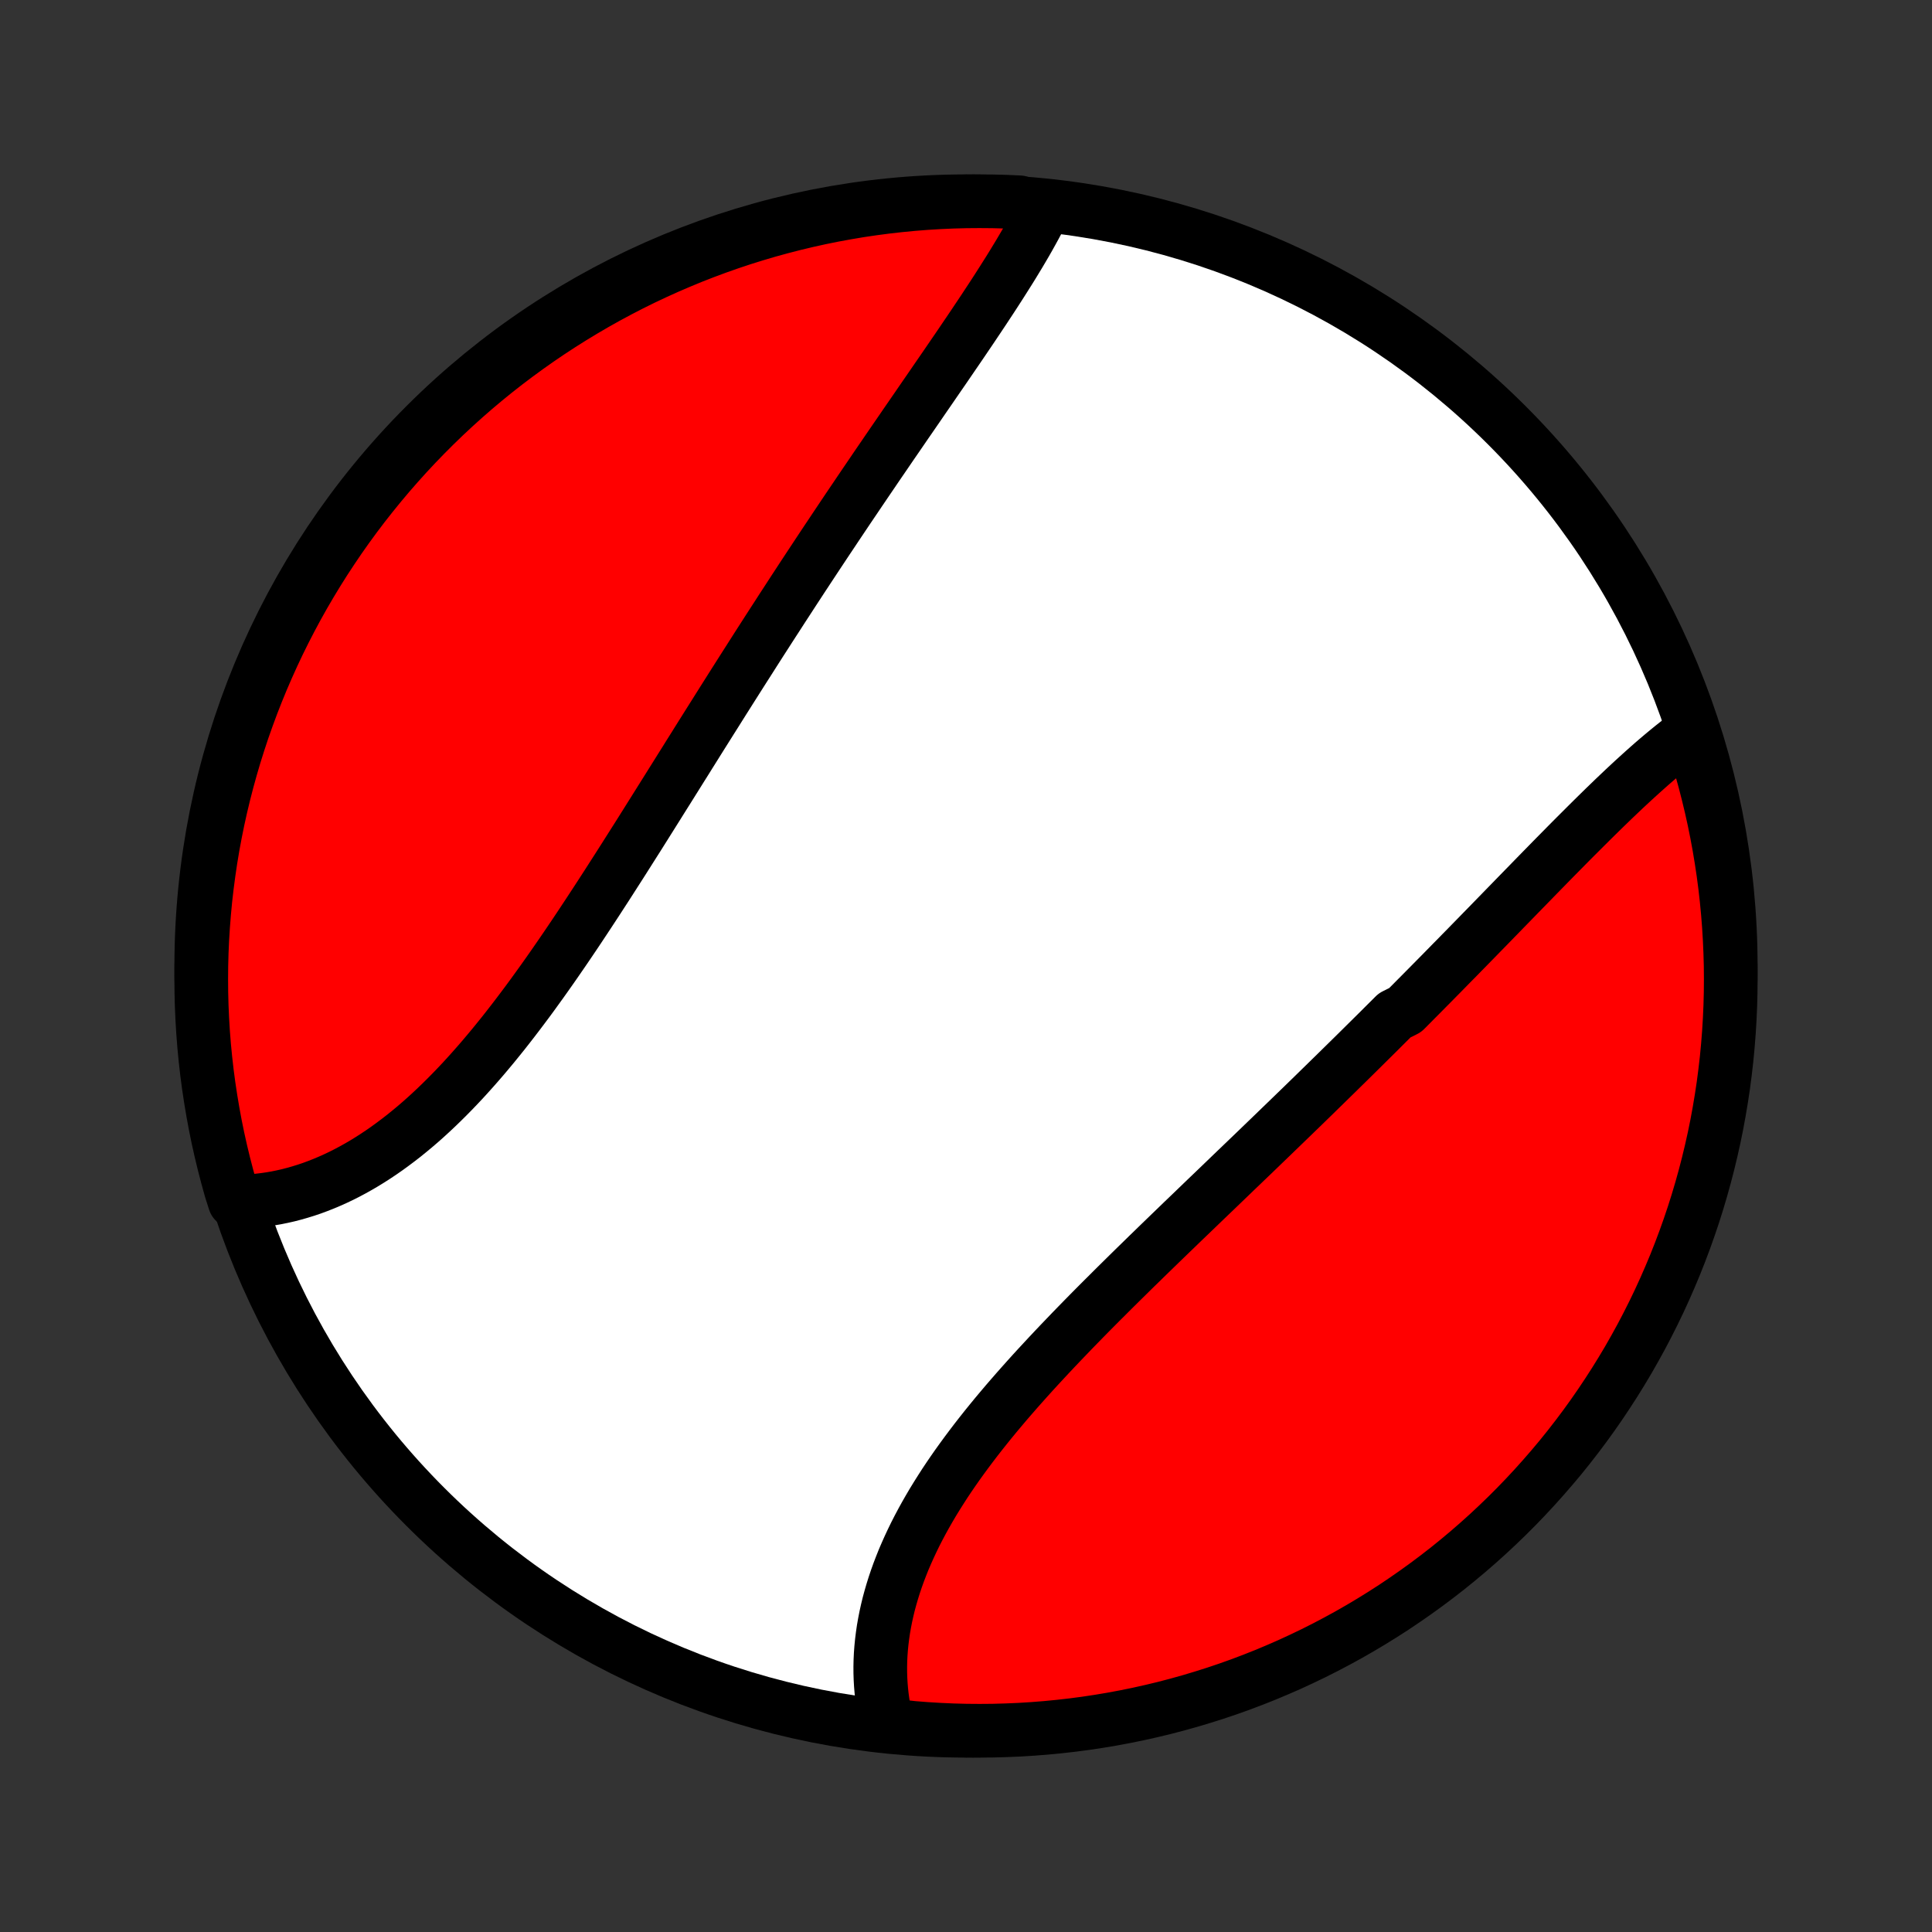 <?xml version="1.0" encoding="utf-8" standalone="no"?>
<!DOCTYPE svg PUBLIC "-//W3C//DTD SVG 1.1//EN"
  "http://www.w3.org/Graphics/SVG/1.1/DTD/svg11.dtd">
<!-- Created with matplotlib (http://matplotlib.org/) -->
<svg height="72pt" version="1.1" viewBox="0 0 72 72" width="72pt" xmlns="http://www.w3.org/2000/svg" xmlns:xlink="http://www.w3.org/1999/xlink">
 <rect x="0" y="0" width="72" height="72" fill="#333333" stroke="none"/>
 <defs>
  <style type="text/css">
*{stroke-linecap:butt;stroke-linejoin:round;}
  </style>
 </defs>
 <g id="figure_1">
  <g id="patch_1">
   <path d="
M0 72
L72 72
L72 0
L0 0
z
" style="fill:none;"/>
  </g>
  <g id="axes_1">
   <g id="PatchCollection_1">
    <defs>
     <path d="
M36 -7.5
C43.558 -7.5 50.808 -10.503 56.153 -15.848
C61.497 -21.192 64.5 -28.442 64.5 -36
C64.5 -43.558 61.497 -50.808 56.153 -56.153
C50.808 -61.497 43.558 -64.5 36 -64.5
C28.442 -64.5 21.192 -61.497 15.848 -56.153
C10.503 -50.808 7.5 -43.558 7.5 -36
C7.5 -28.442 10.503 -21.192 15.848 -15.848
C21.192 -10.503 28.442 -7.5 36 -7.5
z
" id="C0_0_a811fe30f3"/>
     <path d="
M63.014 -44.706
L62.836 -44.575
L62.658 -44.44
L62.48 -44.301
L62.302 -44.16
L62.124 -44.015
L61.946 -43.867
L61.768 -43.716
L61.59 -43.563
L61.413 -43.407
L61.235 -43.248
L61.057 -43.087
L60.879 -42.925
L60.701 -42.76
L60.522 -42.593
L60.344 -42.424
L60.165 -42.254
L59.986 -42.081
L59.807 -41.908
L59.628 -41.733
L59.449 -41.557
L59.269 -41.379
L59.089 -41.2
L58.909 -41.02
L58.728 -40.84
L58.547 -40.658
L58.366 -40.475
L58.185 -40.291
L58.003 -40.107
L57.821 -39.922
L57.639 -39.736
L57.456 -39.549
L57.273 -39.362
L57.09 -39.174
L56.906 -38.985
L56.722 -38.797
L56.537 -38.607
L56.352 -38.417
L56.167 -38.227
L55.981 -38.036
L55.795 -37.845
L55.609 -37.654
L55.422 -37.462
L55.234 -37.27
L55.047 -37.078
L54.858 -36.885
L54.67 -36.692
L54.48 -36.499
L54.291 -36.305
L54.1 -36.112
L53.91 -35.918
L53.719 -35.723
L53.527 -35.529
L53.335 -35.334
L53.142 -35.139
L52.949 -34.944
L52.755 -34.749
L52.561 -34.553
L52.366 -34.357
L51.974 -34.161
L51.778 -33.965
L51.58 -33.768
L51.383 -33.571
L51.184 -33.374
L50.985 -33.177
L50.786 -32.98
L50.586 -32.782
L50.385 -32.584
L50.183 -32.385
L49.981 -32.187
L49.779 -31.988
L49.575 -31.789
L49.371 -31.589
L49.167 -31.39
L48.962 -31.189
L48.756 -30.989
L48.55 -30.788
L48.342 -30.587
L48.135 -30.386
L47.926 -30.184
L47.717 -29.982
L47.508 -29.78
L47.298 -29.577
L47.087 -29.374
L46.876 -29.17
L46.664 -28.966
L46.451 -28.762
L46.238 -28.557
L46.024 -28.352
L45.81 -28.146
L45.596 -27.94
L45.381 -27.733
L45.165 -27.526
L44.949 -27.319
L44.733 -27.111
L44.516 -26.902
L44.299 -26.693
L44.081 -26.484
L43.864 -26.274
L43.646 -26.064
L43.428 -25.853
L43.209 -25.641
L42.991 -25.429
L42.772 -25.217
L42.554 -25.003
L42.335 -24.79
L42.117 -24.576
L41.899 -24.361
L41.681 -24.146
L41.463 -23.93
L41.246 -23.713
L41.029 -23.497
L40.812 -23.279
L40.596 -23.061
L40.381 -22.842
L40.167 -22.623
L39.953 -22.403
L39.741 -22.182
L39.529 -21.961
L39.319 -21.74
L39.109 -21.517
L38.902 -21.294
L38.695 -21.071
L38.49 -20.847
L38.287 -20.622
L38.086 -20.397
L37.886 -20.171
L37.689 -19.945
L37.493 -19.718
L37.3 -19.49
L37.109 -19.262
L36.921 -19.033
L36.736 -18.804
L36.553 -18.574
L36.373 -18.343
L36.197 -18.112
L36.023 -17.88
L35.853 -17.648
L35.686 -17.416
L35.523 -17.183
L35.363 -16.949
L35.207 -16.715
L35.056 -16.48
L34.908 -16.245
L34.764 -16.01
L34.625 -15.774
L34.49 -15.538
L34.36 -15.302
L34.234 -15.065
L34.113 -14.829
L33.997 -14.591
L33.886 -14.354
L33.78 -14.117
L33.678 -13.88
L33.583 -13.642
L33.492 -13.405
L33.407 -13.168
L33.327 -12.931
L33.253 -12.694
L33.184 -12.457
L33.12 -12.221
L33.063 -11.985
L33.011 -11.749
L32.965 -11.514
L32.924 -11.28
L32.89 -11.046
L32.861 -10.813
L32.838 -10.581
L32.821 -10.35
L32.81 -10.119
L32.805 -9.89
L32.806 -9.661
L32.813 -9.434
L32.826 -9.208
L32.845 -8.983
L32.87 -8.759
L32.901 -8.537
L32.938 -8.317
L32.981 -8.098
L33.03 -7.881
L33.524 -7.665
L34.02 -7.608
L34.516 -7.569
L35.013 -7.539
L35.51 -7.517
L36.008 -7.504
L36.505 -7.5
L37.002 -7.504
L37.499 -7.518
L37.996 -7.539
L38.492 -7.57
L38.987 -7.609
L39.481 -7.657
L39.974 -7.713
L40.466 -7.778
L40.957 -7.852
L41.446 -7.934
L41.933 -8.025
L42.419 -8.124
L42.902 -8.232
L43.384 -8.348
L43.863 -8.473
L44.34 -8.606
L44.814 -8.748
L45.286 -8.897
L45.755 -9.055
L46.221 -9.221
L46.684 -9.396
L47.143 -9.578
L47.599 -9.769
L48.052 -9.967
L48.501 -10.174
L48.946 -10.388
L49.387 -10.61
L49.824 -10.84
L50.257 -11.077
L50.685 -11.322
L51.109 -11.575
L51.529 -11.835
L51.944 -12.102
L52.353 -12.377
L52.758 -12.659
L53.158 -12.948
L53.553 -13.244
L53.942 -13.546
L54.325 -13.856
L54.704 -14.173
L55.076 -14.496
L55.443 -14.826
L55.803 -15.162
L56.158 -15.504
L56.507 -15.853
L56.849 -16.208
L57.185 -16.569
L57.514 -16.936
L57.837 -17.308
L58.154 -17.686
L58.463 -18.07
L58.766 -18.46
L59.062 -18.855
L59.35 -19.254
L59.632 -19.66
L59.906 -20.07
L60.173 -20.484
L60.433 -20.904
L60.686 -21.328
L60.93 -21.757
L61.168 -22.19
L61.397 -22.627
L61.619 -23.068
L61.833 -23.513
L62.039 -23.962
L62.237 -24.415
L62.428 -24.871
L62.61 -25.331
L62.784 -25.794
L62.95 -26.26
L63.108 -26.729
L63.257 -27.2
L63.398 -27.675
L63.531 -28.152
L63.655 -28.631
L63.771 -29.113
L63.879 -29.596
L63.978 -30.082
L64.068 -30.57
L64.15 -31.059
L64.224 -31.549
L64.288 -32.041
L64.345 -32.535
L64.392 -33.029
L64.431 -33.524
L64.461 -34.02
L64.483 -34.516
L64.496 -35.013
L64.5 -35.51
L64.496 -36.008
L64.482 -36.505
L64.46 -37.002
L64.43 -37.499
L64.391 -37.996
L64.343 -38.492
L64.287 -38.987
L64.222 -39.481
L64.148 -39.974
L64.066 -40.466
L63.975 -40.957
L63.876 -41.446
L63.768 -41.933
L63.651 -42.419
L63.527 -42.902
L63.394 -43.384
z
" id="C0_1_1181be1f36"/>
     <path d="
M38.875 -64.155
L38.774 -63.955
L38.669 -63.754
L38.562 -63.553
L38.451 -63.351
L38.338 -63.148
L38.222 -62.945
L38.103 -62.742
L37.982 -62.537
L37.858 -62.333
L37.733 -62.127
L37.605 -61.921
L37.475 -61.715
L37.344 -61.508
L37.211 -61.3
L37.077 -61.092
L36.941 -60.883
L36.803 -60.674
L36.665 -60.464
L36.525 -60.254
L36.384 -60.043
L36.242 -59.831
L36.099 -59.619
L35.955 -59.407
L35.811 -59.194
L35.665 -58.98
L35.519 -58.767
L35.372 -58.552
L35.225 -58.337
L35.077 -58.122
L34.928 -57.906
L34.779 -57.689
L34.63 -57.472
L34.48 -57.255
L34.33 -57.037
L34.18 -56.818
L34.029 -56.599
L33.878 -56.38
L33.726 -56.16
L33.575 -55.939
L33.423 -55.718
L33.271 -55.497
L33.119 -55.275
L32.967 -55.052
L32.814 -54.829
L32.661 -54.605
L32.509 -54.381
L32.356 -54.156
L32.203 -53.931
L32.05 -53.705
L31.897 -53.478
L31.744 -53.252
L31.59 -53.024
L31.437 -52.796
L31.284 -52.567
L31.13 -52.337
L30.977 -52.107
L30.823 -51.877
L30.669 -51.645
L30.516 -51.414
L30.362 -51.181
L30.208 -50.948
L30.054 -50.714
L29.9 -50.48
L29.746 -50.244
L29.592 -50.009
L29.438 -49.772
L29.284 -49.535
L29.129 -49.297
L28.975 -49.058
L28.82 -48.819
L28.665 -48.579
L28.51 -48.338
L28.355 -48.097
L28.2 -47.855
L28.045 -47.612
L27.89 -47.368
L27.734 -47.124
L27.578 -46.879
L27.422 -46.633
L27.266 -46.387
L27.11 -46.14
L26.953 -45.892
L26.797 -45.644
L26.64 -45.394
L26.482 -45.144
L26.325 -44.894
L26.167 -44.643
L26.009 -44.391
L25.851 -44.138
L25.692 -43.885
L25.534 -43.631
L25.374 -43.377
L25.215 -43.122
L25.055 -42.867
L24.895 -42.611
L24.734 -42.355
L24.573 -42.098
L24.412 -41.841
L24.25 -41.583
L24.088 -41.325
L23.926 -41.067
L23.763 -40.808
L23.599 -40.55
L23.435 -40.291
L23.271 -40.032
L23.106 -39.773
L22.94 -39.514
L22.774 -39.255
L22.608 -38.996
L22.44 -38.737
L22.273 -38.479
L22.104 -38.221
L21.935 -37.963
L21.765 -37.706
L21.595 -37.449
L21.424 -37.193
L21.252 -36.938
L21.08 -36.684
L20.906 -36.43
L20.732 -36.178
L20.557 -35.926
L20.381 -35.676
L20.205 -35.428
L20.027 -35.181
L19.849 -34.935
L19.67 -34.691
L19.489 -34.449
L19.308 -34.209
L19.126 -33.971
L18.943 -33.735
L18.759 -33.501
L18.573 -33.27
L18.387 -33.041
L18.199 -32.815
L18.011 -32.592
L17.821 -32.372
L17.63 -32.155
L17.438 -31.941
L17.245 -31.73
L17.05 -31.523
L16.855 -31.32
L16.658 -31.12
L16.46 -30.924
L16.261 -30.732
L16.061 -30.544
L15.86 -30.36
L15.657 -30.18
L15.453 -30.005
L15.248 -29.835
L15.043 -29.669
L14.835 -29.508
L14.627 -29.352
L14.418 -29.2
L14.208 -29.054
L13.997 -28.913
L13.785 -28.777
L13.572 -28.646
L13.358 -28.521
L13.143 -28.401
L12.927 -28.286
L12.711 -28.177
L12.494 -28.074
L12.277 -27.977
L12.059 -27.885
L11.84 -27.799
L11.621 -27.718
L11.402 -27.644
L11.182 -27.576
L10.962 -27.513
L10.742 -27.456
L10.522 -27.406
L10.301 -27.361
L10.081 -27.323
L9.861 -27.291
L9.64 -27.265
L9.42 -27.245
L9.201 -27.231
L8.745 -27.223
L8.603 -27.669
L8.471 -28.146
L8.346 -28.626
L8.23 -29.107
L8.122 -29.591
L8.023 -30.077
L7.933 -30.564
L7.851 -31.053
L7.777 -31.544
L7.712 -32.036
L7.656 -32.529
L7.608 -33.023
L7.569 -33.518
L7.539 -34.014
L7.517 -34.511
L7.504 -35.008
L7.5 -35.505
L7.504 -36.002
L7.517 -36.5
L7.539 -36.997
L7.57 -37.494
L7.609 -37.99
L7.656 -38.486
L7.713 -38.981
L7.778 -39.475
L7.851 -39.969
L7.933 -40.461
L8.024 -40.951
L8.123 -41.44
L8.231 -41.928
L8.347 -42.413
L8.472 -42.897
L8.605 -43.378
L8.746 -43.858
L8.896 -44.335
L9.053 -44.809
L9.22 -45.281
L9.394 -45.75
L9.576 -46.215
L9.766 -46.678
L9.965 -47.138
L10.171 -47.594
L10.385 -48.047
L10.607 -48.495
L10.837 -48.941
L11.074 -49.382
L11.319 -49.819
L11.572 -50.252
L11.832 -50.681
L12.099 -51.105
L12.374 -51.524
L12.655 -51.939
L12.944 -52.349
L13.24 -52.754
L13.543 -53.154
L13.853 -53.548
L14.169 -53.937
L14.492 -54.321
L14.822 -54.699
L15.158 -55.072
L15.5 -55.438
L15.849 -55.799
L16.204 -56.154
L16.565 -56.503
L16.931 -56.845
L17.304 -57.181
L17.682 -57.511
L18.066 -57.834
L18.455 -58.15
L18.85 -58.46
L19.25 -58.762
L19.655 -59.058
L20.065 -59.347
L20.48 -59.629
L20.899 -59.903
L21.323 -60.17
L21.752 -60.43
L22.185 -60.683
L22.622 -60.928
L23.063 -61.165
L23.508 -61.395
L23.957 -61.617
L24.41 -61.831
L24.866 -62.037
L25.326 -62.235
L25.788 -62.426
L26.255 -62.608
L26.723 -62.782
L27.195 -62.948
L27.669 -63.106
L28.146 -63.255
L28.626 -63.397
L29.107 -63.529
L29.591 -63.654
L30.077 -63.77
L30.564 -63.878
L31.053 -63.977
L31.544 -64.067
L32.036 -64.15
L32.529 -64.223
L33.023 -64.288
L33.518 -64.344
L34.014 -64.392
L34.511 -64.431
L35.008 -64.461
L35.505 -64.483
L36.002 -64.496
L36.5 -64.5
L36.997 -64.496
L37.494 -64.483
L37.99 -64.461
z
" id="C0_2_d97481be43"/>
    </defs>
    <g clip-path="url(#p1bffca34e9)">
     <use style="fill:#ffffff;stroke:#000000;stroke-width:2.0;" x="0.0" xlink:href="#C0_0_a811fe30f3" y="72.0"/>
    </g>
    <g clip-path="url(#p1bffca34e9)">
     <use style="fill:#ff0000;stroke:#000000;stroke-width:2.0;" x="0.0" xlink:href="#C0_1_1181be1f36" y="72.0"/>
    </g>
    <g clip-path="url(#p1bffca34e9)">
     <use style="fill:#ff0000;stroke:#000000;stroke-width:2.0;" x="0.0" xlink:href="#C0_2_d97481be43" y="72.0"/>
    </g>
   </g>
  </g>
 </g>
 <defs>
  <clipPath id="p1bffca34e9">
   <rect height="72.0" width="72.0" x="0.0" y="0.0"/>
  </clipPath>
 </defs>
</svg>
